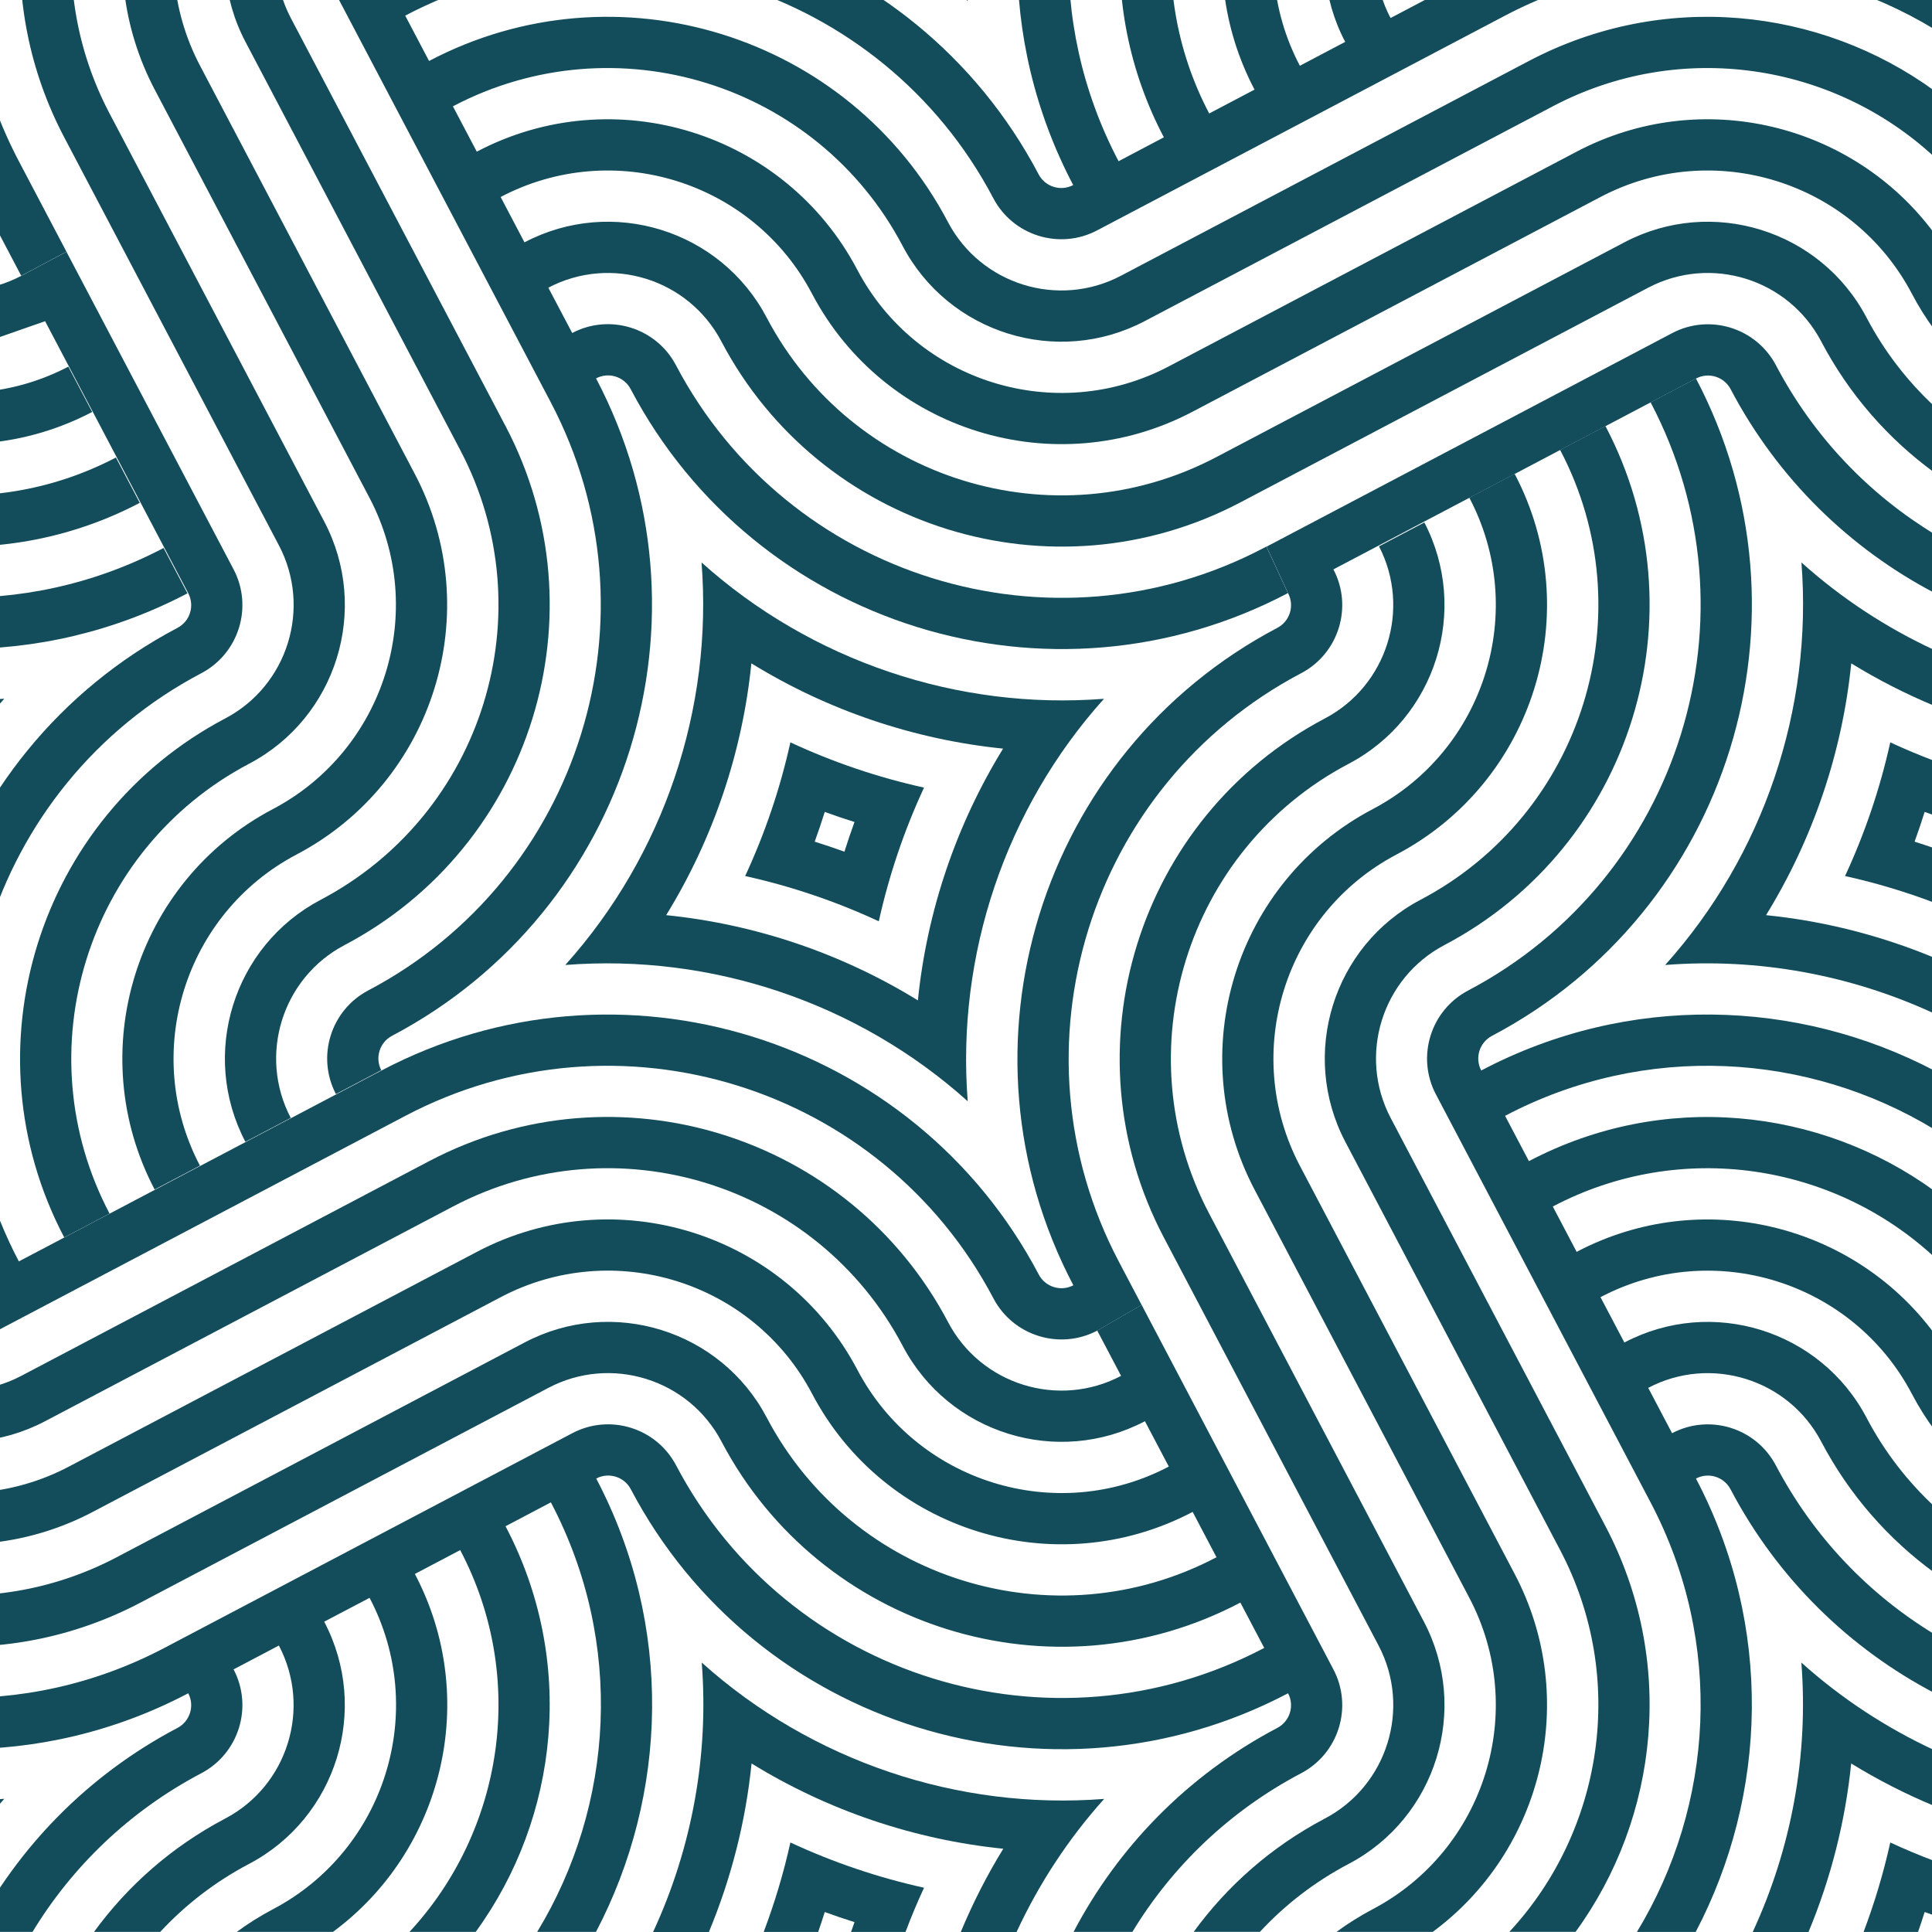 <svg width="720" height="720" viewBox="0 0 720 720" fill="none" xmlns="http://www.w3.org/2000/svg">
<path d="M1.597 260.384C-33.034 263.088 -67.648 256.669 -98.777 242.235V263.038C-78.787 271.356 -57.617 276.759 -35.999 278.955C-53.489 307.379 -64.381 339.557 -67.754 372.777C-77.671 366.668 -88.056 361.382 -98.777 356.921V377.718C-80.869 386.019 -64.111 396.965 -49.176 410.374C-53.44 355.83 -35.117 301.291 1.597 260.384Z" fill="#134D5B"/>
<path d="M-98.777 652.217V673.02C-78.787 681.339 -57.618 686.741 -35.999 688.937C-42.104 698.858 -47.385 709.244 -51.843 719.964H-31.044C-22.747 702.059 -11.807 685.301 1.597 670.366C-33.035 673.071 -67.648 666.652 -98.777 652.217Z" fill="#134D5B"/>
<path d="M360.644 0.392C357.937 -34.239 364.347 -68.862 378.775 -100H357.977C349.663 -80.006 344.261 -58.831 342.066 -37.206C313.661 -54.706 281.472 -65.606 248.265 -68.968C254.37 -78.89 259.653 -89.278 264.112 -100H243.315C235.016 -82.092 224.074 -65.333 210.67 -50.398C265.215 -54.669 319.747 -36.33 360.644 0.392Z" fill="#134D5B"/>
<path d="M720.95 242.277C703.04 233.973 686.279 223.025 671.342 209.613C675.612 264.17 657.277 318.714 620.564 359.621C655.195 356.909 689.816 363.325 720.95 377.759V356.963C700.957 348.642 679.778 343.239 658.159 341.05C675.65 312.627 686.554 280.442 689.909 247.217C699.835 253.33 710.225 258.617 720.95 263.079V242.277Z" fill="#134D5B"/>
<path d="M720.933 303.873V283.574C715.355 281.466 709.849 279.171 704.445 276.659C700.654 293.805 694.983 310.554 687.597 326.475C698.926 328.982 710.076 332.326 720.933 336.433V316.126C718.467 315.272 715.994 314.439 713.511 313.662C714.847 309.992 716.1 306.306 717.256 302.58C718.478 303.025 719.706 303.447 720.933 303.873Z" fill="#134D5B"/>
<path d="M653.181 720H673.978C682.294 700.005 687.696 678.826 689.88 657.199C699.805 663.312 710.196 668.6 720.921 673.061V652.259C703.011 643.955 686.251 633.007 671.313 619.595C674.024 654.233 667.611 688.859 653.181 720Z" fill="#134D5B"/>
<path d="M694.5 719.982H714.801C715.656 717.52 716.486 715.051 717.258 712.561C718.48 713.007 719.708 713.429 720.935 713.855V693.556C715.358 691.448 709.852 689.153 704.448 686.641C701.942 697.971 698.6 709.122 694.5 719.982Z" fill="#134D5B"/>
<path d="M373.822 278.991C356.331 307.414 345.439 339.592 342.066 372.813C313.661 355.312 281.472 344.412 248.265 341.05C265.756 312.626 276.66 280.442 280.015 247.216C308.438 264.722 340.609 275.617 373.822 278.991ZM210.67 359.621C265.215 355.349 319.747 373.689 360.644 410.41C356.38 355.865 374.704 301.327 411.417 260.42C356.866 264.679 302.345 246.334 261.447 209.613C265.718 264.17 247.383 318.714 210.67 359.621Z" fill="#134D5B"/>
<path d="M307.361 302.58C311.031 303.916 314.716 305.168 318.447 306.336C317.105 309.995 315.859 313.693 314.696 317.407C311.033 316.083 307.33 314.825 303.617 313.662C304.953 309.992 306.205 306.305 307.361 302.58ZM327.502 343.346C331.305 326.194 336.964 309.45 344.362 293.523C327.221 289.731 310.474 284.059 294.551 276.659C290.759 293.805 285.089 310.554 277.702 326.475C294.844 330.267 311.59 335.939 327.502 343.346Z" fill="#134D5B"/>
<path d="M261.519 619.595C264.229 654.232 257.816 688.859 243.386 719.999H264.184C272.499 700.004 277.902 678.826 280.085 657.198C308.508 674.705 340.68 685.599 373.893 688.973C367.788 698.893 362.506 709.279 358.049 719.999H378.847C387.144 702.094 398.084 685.337 411.487 670.402C356.937 674.661 302.416 656.316 261.519 619.595Z" fill="#134D5B"/>
<path d="M284.605 719.982H304.907C305.762 717.52 306.592 715.051 307.364 712.561C311.033 713.898 314.719 715.15 318.45 716.319C318.004 717.534 317.585 718.759 317.159 719.982H337.459C339.564 714.409 341.856 708.906 344.364 703.505C327.223 699.713 310.477 694.041 294.553 686.641C292.048 697.971 288.705 709.122 284.605 719.982Z" fill="#134D5B"/>
<path d="M23.933 51.177L103.955 203.261C116.199 226.555 107.233 255.474 83.943 267.735C14.087 304.503 -12.839 391.272 23.933 461.156L40.825 452.265C40.825 452.266 40.826 452.267 40.827 452.268H40.828C8.958 391.699 32.288 316.497 92.83 284.62C125.433 267.468 137.997 226.982 120.836 194.358C120.849 194.358 40.828 42.288 40.828 42.288C15.659 -5.528 24.92 -62.459 59.721 -100H35.046C3.908 -57.221 -2.328 1.283 23.933 51.177Z" fill="#134D5B"/>
<path d="M7.026 60.079C-20.488 7.785 -16.53 -52.837 12.115 -100H-9.789C-36.596 -48.893 -38.715 14.142 -9.869 68.968C-14.532 71.42 -20.315 69.634 -22.766 64.97C-40.486 31.28 -67.386 5.493 -98.777 -10.992V10.93C-74.515 25.67 -53.81 46.952 -39.647 73.859C-32.306 87.838 -14.958 93.222 -0.982 85.866L7.905 102.763L24.762 93.787" fill="#134D5B"/>
<path d="M564.466 176.59C564.466 176.591 564.466 176.591 564.466 176.592L547.575 185.483C569.636 227.408 553.474 279.472 511.559 301.54C460.33 328.5 440.597 392.135 467.551 443.375L547.573 595.459C569.637 637.384 553.475 689.438 511.559 711.507C506.789 714.025 502.299 716.851 498.076 719.956H533.929C574.953 689.704 588.916 633.04 564.467 586.556L484.446 434.487C462.382 392.561 478.543 340.494 520.46 318.439C571.689 291.465 591.434 227.831 564.467 176.59" fill="#134D5B"/>
<path d="M552.009 398.94C549.544 394.275 551.343 388.492 556.007 386.039C644.502 339.45 678.597 229.545 632.031 141.043C633.488 140.273 633.487 140.273 632.029 141.043L615.127 149.94C656.797 229.139 626.286 327.47 547.119 369.141C533.143 376.498 527.76 393.849 535.115 407.829L615.123 559.899C642.637 612.192 638.679 672.815 610.034 719.978H631.937C658.758 668.87 660.876 605.835 632.031 551.01C636.694 548.557 642.463 550.343 644.915 555.008C662.649 588.697 689.549 614.498 720.952 630.969V609.06C696.677 594.321 675.972 573.025 661.809 546.119C654.454 532.139 637.107 526.755 623.131 534.112L614.244 517.214C637.533 504.953 666.446 513.935 678.703 537.23C689.216 557.207 703.832 573.665 720.952 586.139V561.458C710.947 552.182 702.3 541.081 695.598 528.328C678.437 495.717 637.96 483.15 605.357 500.315L596.457 483.417C638.373 461.348 690.428 477.513 712.492 519.439C714.997 524.223 717.835 528.727 720.952 532.939V497.09C690.695 456.044 634.043 442.064 587.57 466.532L578.683 449.634C626.488 424.46 683.42 433.722 720.952 468.544V443.864C678.184 412.706 619.68 406.469 569.783 432.722L560.896 415.838C613.178 388.319 673.8 392.276 720.952 420.942V399.02C669.857 372.193 606.822 370.074 552.009 398.94Z" fill="#134D5B"/>
<path d="M598.301 158.778C598.302 158.78 598.303 158.782 598.304 158.784L581.412 167.675C613.276 228.243 589.932 303.44 529.393 335.316C496.79 352.467 484.226 392.967 501.387 425.577L581.408 577.647C606.563 625.463 597.303 682.407 562.502 719.935H587.177C618.328 677.17 624.563 618.653 598.302 568.758L518.281 416.675C506.023 393.38 515.003 364.461 538.28 352.201C608.136 315.432 635.076 228.663 598.302 158.778" fill="#134D5B"/>
<path d="M34.354 153.524L25.467 136.639C-16.41 158.532 -68.319 142.353 -90.33 100.502C-92.848 95.731 -95.673 91.24 -98.777 87.029V122.877C-68.568 163.844 -12.063 177.829 34.354 153.524Z" fill="#134D5B"/>
<path d="M52.095 187.393L43.203 170.499C-4.557 195.515 -61.356 186.232 -98.828 151.48L-98.83 176.161C-56.138 207.27 2.257 213.516 52.095 187.393Z" fill="#134D5B"/>
<path d="M60.971 204.22C8.752 231.613 -51.754 227.63 -98.839 199.019L-98.84 220.928C-47.814 247.715 15.104 249.862 69.866 221.12L60.971 204.22Z" fill="#134D5B"/>
<path d="M91.482 15.608L171.504 167.691C203.374 228.247 180.045 303.449 119.502 335.327C86.923 352.466 74.354 392.918 91.446 425.516L108.355 416.614C96.153 393.332 105.123 364.46 128.389 352.212C198.245 315.443 225.171 228.674 188.399 158.789L108.377 6.719C96.132 -16.576 105.099 -45.508 128.389 -57.755C148.361 -68.27 164.816 -82.876 177.273 -100H152.598C143.325 -89.992 132.239 -81.357 119.502 -74.653C86.899 -57.502 74.335 -17.002 91.482 15.608Z" fill="#134D5B"/>
<path d="M370.172 73.859C377.527 87.839 394.874 93.222 408.851 85.866L560.887 5.826C613.169 -21.693 673.791 -17.722 720.943 10.931V-10.978C669.847 -37.805 606.813 -39.923 552 -11.072C549.535 -15.736 551.334 -21.506 555.997 -23.972C589.665 -41.696 615.46 -68.603 631.928 -100H610.024C595.275 -75.732 574.011 -55.023 547.11 -40.857C533.133 -33.5 527.751 -16.149 535.105 -2.169L518.211 6.72C505.953 -16.576 514.934 -45.507 538.21 -57.755C558.182 -68.269 574.637 -82.875 587.107 -100H562.432C553.145 -89.992 542.06 -81.356 529.323 -74.653C496.72 -57.501 484.156 -17.002 501.317 15.608L484.422 24.51C462.358 -17.428 478.52 -69.483 520.436 -91.551C525.206 -94.056 529.696 -96.895 533.906 -100H498.052C457.042 -69.735 443.079 -13.071 467.528 33.399L450.634 42.288C425.479 -5.528 434.739 -62.459 469.54 -100H444.864C413.714 -57.222 407.492 1.282 433.739 51.177L416.858 60.079C389.345 7.785 393.302 -52.837 421.948 -100H400.031C373.223 -48.893 371.105 14.142 399.95 68.968C395.287 71.42 389.518 69.634 387.067 64.97C340.488 -23.546 230.607 -57.648 142.112 -11.072C139.66 -15.736 141.446 -21.506 146.109 -23.972C179.791 -41.696 205.572 -68.603 222.054 -100H200.136C185.401 -75.732 164.122 -55.023 137.222 -40.857C123.259 -33.5 117.863 -16.149 125.218 -2.169L205.24 149.901C246.916 229.101 216.391 327.438 137.222 369.11C123.282 376.454 117.882 393.76 125.184 407.728L141.937 398.908L142.018 398.957L142.11 398.908C142.111 398.908 142.112 398.908 142.112 398.908C139.661 394.243 141.446 388.46 146.109 386.008C234.604 339.418 268.713 229.514 222.133 141.012C226.797 138.546 232.579 140.345 235.031 145.009C281.596 233.511 391.476 267.627 479.971 221.038V221.038L471.95 203.685L471.086 204.14C391.903 245.825 293.588 215.308 251.912 136.108C244.571 122.141 227.21 116.744 213.247 124.1L204.347 107.215C227.636 94.955 256.562 103.924 268.819 127.219C305.58 197.09 392.329 224.023 462.199 187.255C462.199 187.241 614.235 107.215 614.235 107.215C637.524 94.955 666.436 103.924 678.694 127.219C689.207 147.195 703.809 163.667 720.943 176.141V151.46C710.938 142.171 702.29 131.083 695.589 118.33C678.428 85.72 637.951 73.152 605.348 90.317L453.298 170.343C392.756 202.221 317.57 178.886 285.701 118.33C268.553 85.72 228.063 73.152 195.46 90.317L186.573 73.419C228.489 51.35 280.545 67.515 302.595 109.427C329.562 160.668 393.182 180.418 444.412 153.445C444.412 153.459 596.447 73.419 596.447 73.419C638.363 51.35 690.419 67.515 712.483 109.427C714.987 114.212 717.826 118.716 720.943 122.94V87.079C690.685 46.033 634.033 32.053 587.561 56.521L435.525 136.561C393.609 158.629 341.553 142.464 319.489 100.539C292.536 49.298 228.915 29.547 177.686 56.521L168.786 39.623C229.342 7.745 304.527 31.094 336.384 91.65C353.544 124.26 394.022 136.827 426.624 119.663L578.674 39.623C626.479 14.449 683.41 23.724 720.943 58.547V33.852C678.174 2.695 619.67 -3.542 569.773 22.724L417.738 102.764C394.448 115.025 365.536 106.042 353.278 82.761C316.505 12.876 229.754 -14.057 159.899 22.724L151.013 5.826C230.181 -35.846 328.51 -5.328 370.172 73.859Z" fill="#134D5B"/>
<path d="M101.67 301.531C50.464 328.478 30.714 392.068 57.626 443.296L74.508 434.409C52.511 392.495 68.663 340.473 110.557 318.429C161.786 291.456 181.532 227.822 154.564 176.581L74.556 24.498C52.492 -17.428 68.641 -69.482 110.557 -91.551C115.326 -94.056 119.817 -96.894 124.027 -100H88.186C47.163 -69.735 33.213 -13.07 57.662 33.399L137.671 185.469C159.734 227.395 143.586 279.462 101.67 301.531Z" fill="#134D5B"/>
<path d="M496.871 212.247C496.849 212.204 496.83 212.161 496.808 212.119L497.004 212.016L497.004 212.015L496.807 212.119C496.829 212.162 496.848 212.205 496.87 212.248L496.871 212.247Z" fill="#134D5B"/>
<path d="M502.635 284.625C535.126 267.533 547.712 227.268 530.814 194.703L513.912 203.599C525.912 226.837 516.915 255.538 493.748 267.74C423.893 304.508 396.952 391.278 433.726 461.163L513.747 613.233C526.005 636.527 517.025 665.459 493.748 677.707C473.776 688.221 457.321 702.827 444.851 719.952H469.526C478.799 709.943 489.885 701.308 502.635 694.605C535.238 677.454 547.803 636.954 530.641 604.344L450.62 452.274C418.75 391.704 442.093 316.502 502.635 284.625Z" fill="#134D5B"/>
<path d="M425.446 486.285L408.904 495.865H408.906L417.793 512.749C394.503 525.01 365.591 516.041 353.333 492.746C316.56 422.875 229.81 395.942 159.954 432.71C159.954 432.723 7.918 512.749 7.918 512.749C-15.385 525.01 -44.297 516.041 -56.555 492.746C-67.053 472.77 -81.656 456.311 -98.777 443.837V468.518C-88.772 477.807 -80.151 488.895 -73.435 501.635C-56.288 534.245 -15.798 546.812 16.805 529.647L168.841 449.621C229.397 417.744 304.582 441.079 336.439 501.635C353.599 534.245 394.077 546.812 426.68 529.647L435.58 546.545C393.664 568.614 341.608 552.449 319.544 510.537C292.591 459.296 228.971 439.546 177.741 466.519C177.727 466.506 25.692 546.545 25.692 546.545C-16.224 568.614 -68.28 552.449 -90.33 510.537C-92.848 505.766 -95.673 501.262 -98.777 497.051V532.913C-68.519 573.932 -11.881 587.898 34.579 563.443C34.592 563.443 186.628 483.404 186.628 483.404C228.544 461.335 280.6 477.501 302.65 519.426C329.617 570.667 393.237 590.417 444.467 563.443L453.353 580.342C392.811 612.219 317.626 588.871 285.755 528.315C268.608 495.704 228.117 483.138 195.515 500.303L43.479 580.342C-4.326 605.502 -61.245 596.254 -98.777 561.445V586.126C-56.022 617.27 2.482 623.507 52.366 597.24L204.401 517.201C227.691 504.94 256.617 513.922 268.875 537.217C305.634 607.088 392.385 634.021 462.254 597.24L471.141 614.138C391.958 655.811 293.643 625.293 251.967 546.106C244.626 532.126 227.265 526.742 213.302 534.099L61.253 614.138C8.984 641.658 -51.625 637.686 -98.777 609.048V630.956C-47.681 657.77 15.339 659.889 70.153 631.036C72.604 635.701 70.819 641.484 66.156 643.937C32.473 661.661 6.679 688.567 -9.789 719.965H12.115C26.865 695.697 48.143 674.987 75.043 660.821C89.006 653.465 94.402 636.114 87.047 622.134L103.928 613.245C116.186 636.54 107.219 665.473 83.929 677.719C63.957 688.234 47.503 702.84 35.032 719.965H59.707C68.994 709.957 80.079 701.321 92.816 694.618C125.419 677.466 137.983 636.966 120.822 604.356L137.73 595.467C159.781 637.393 143.633 689.447 101.717 711.516C96.947 714.034 92.443 716.86 88.233 719.965H124.074C165.097 689.713 179.073 633.049 154.611 586.565L171.506 577.677C196.674 625.493 187.414 682.437 152.6 719.965H177.275C208.425 677.2 214.661 618.682 188.4 568.788L205.294 559.886C232.808 612.179 228.85 672.802 200.191 719.965H222.108C248.916 668.857 251.034 605.822 222.189 550.997C226.852 548.545 232.634 550.33 235.086 554.995C281.652 643.51 391.532 677.613 480.027 631.036C482.492 635.701 480.693 641.484 476.03 643.937C442.361 661.661 416.567 688.567 400.086 719.965H422.003C436.739 695.697 458.017 674.987 484.917 660.821C498.893 653.465 504.276 636.114 496.922 622.134" fill="#134D5B"/>
<path d="M484.919 250.876C498.895 243.52 504.278 226.169 496.923 212.189L513.818 203.3L530.716 194.406L530.712 194.398L547.607 185.509C547.607 185.511 547.608 185.512 547.608 185.514L564.502 176.622C564.501 176.621 564.501 176.621 564.5 176.62L581.395 167.718C581.397 167.721 581.398 167.724 581.4 167.727L598.293 158.835C598.292 158.833 598.29 158.831 598.289 158.829L615.17 149.94C615.172 149.943 615.173 149.946 615.174 149.949L632.078 141.051C636.742 138.586 642.511 140.385 644.962 145.05C662.696 178.739 689.596 204.526 721 221.011V199.102C696.724 184.35 676.02 163.067 661.856 136.147C654.501 122.181 637.154 116.784 623.178 124.14L472.008 203.724L480.029 221.078C482.494 225.756 480.695 231.526 476.032 233.978C387.537 280.567 353.441 390.473 400.008 478.987C395.344 481.44 389.575 479.64 387.123 474.99C340.544 386.474 230.664 352.358 142.169 398.948L50.531 447.189L40.816 452.308C40.816 452.307 40.815 452.305 40.814 452.304L23.922 461.197L7.027 470.086C-34.649 390.886 -4.124 292.548 75.044 250.876C89.008 243.52 94.403 226.169 87.049 212.189L24.765 93.827L7.906 102.804C-15.383 115.064 -44.295 106.082 -56.553 82.801C-67.052 62.825 -81.655 46.366 -98.777 33.892V58.573C-88.77 67.848 -80.149 78.936 -73.434 91.69C-59.453 118.278 -29.955 131.539 -1.866 126.227L16.807 119.702L70.155 221.078C72.606 225.756 70.821 231.526 66.157 233.978C-22.338 280.567 -56.446 390.473 -9.867 478.987L-1.13 495.96C-1.08 495.934 -1.03 495.912 -0.98 495.886L151.069 415.846C230.238 374.161 328.566 404.679 370.229 483.879C377.584 497.845 394.931 503.242 408.907 495.886L425.449 486.306L416.915 470.086C375.239 390.886 405.75 292.548 484.919 250.876Z" fill="#134D5B"/>
</svg>
